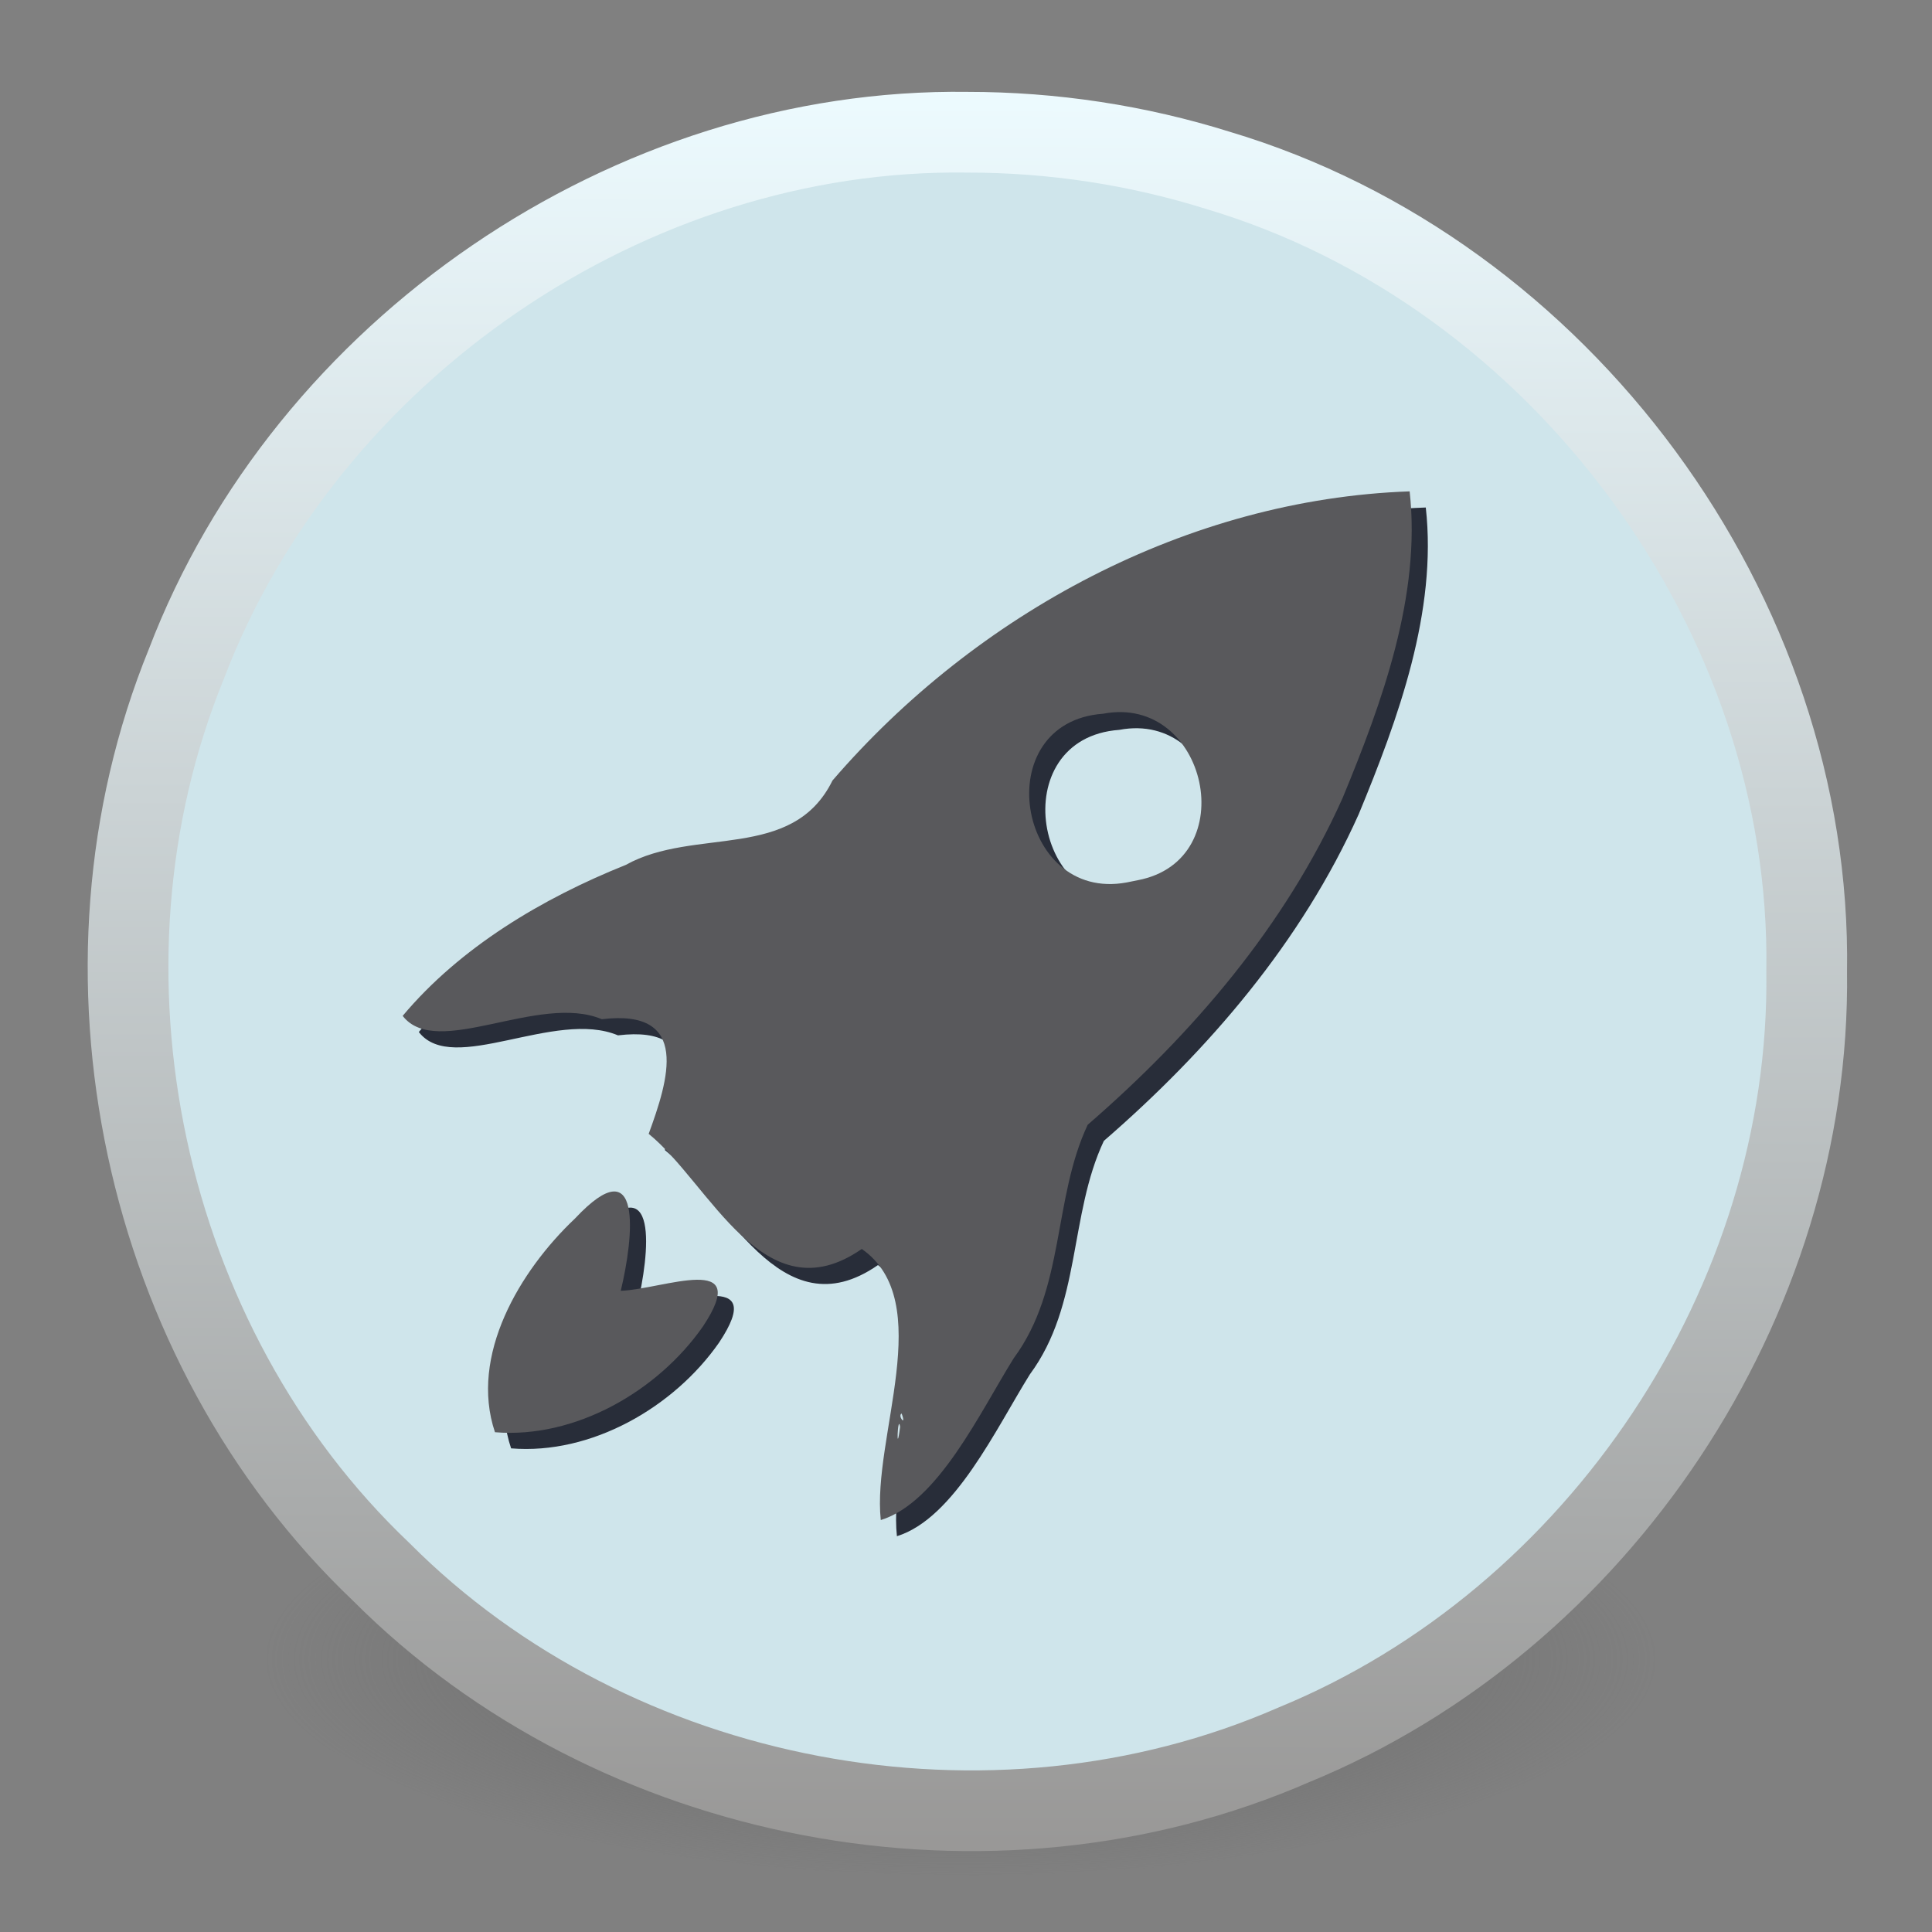 <?xml version="1.0" encoding="UTF-8" standalone="no"?>
<svg
   inkscape:version="1.4.2 (ebf0e940d0, 2025-05-08)"
   sodipodi:docname="lightpad.svg"
   version="1.1"
   width="48"
   height="48"
   id="svg5157"
   xmlns:inkscape="http://www.inkscape.org/namespaces/inkscape"
   xmlns:sodipodi="http://sodipodi.sourceforge.net/DTD/sodipodi-0.dtd"
   xmlns:xlink="http://www.w3.org/1999/xlink"
   xmlns="http://www.w3.org/2000/svg"
   xmlns:svg="http://www.w3.org/2000/svg"
   xmlns:rdf="http://www.w3.org/1999/02/22-rdf-syntax-ns#"
   xmlns:cc="http://creativecommons.org/ns#"
   xmlns:dc="http://purl.org/dc/elements/1.1/">
  <rect width="100%" height="100%" fill="#808080" stroke="none"/>
  <sodipodi:namedview
     inkscape:current-layer="g969"
     inkscape:window-maximized="1"
     inkscape:window-y="0"
     inkscape:window-x="0"
     inkscape:cy="22.2351"
     inkscape:cx="14.508617"
     inkscape:zoom="11.64825"
     showgrid="false"
     id="namedview153"
     inkscape:window-height="1011"
     inkscape:window-width="1854"
     inkscape:pageshadow="2"
     inkscape:pageopacity="0"
     guidetolerance="10"
     gridtolerance="10"
     objecttolerance="10"
     borderopacity="1"
     bordercolor="#666666"
     pagecolor="#ffffff"
     inkscape:document-rotation="0"
     inkscape:showpageshadow="2"
     inkscape:pagecheckerboard="0"
     inkscape:deskcolor="#d1d1d1" />
  <defs
     id="defs5159">
    <radialGradient
       cx="23.896"
       cy="3.99"
       r="20.397"
       id="radialGradient1008"
       gradientUnits="userSpaceOnUse"
       gradientTransform="matrix(0,1.232,-1.626,0,18.487,-28.722)">
      <stop
         id="stop1000"
         style="stop-color:#797877;stop-opacity:1"
         offset="0" />
      <stop
         id="stop1006"
         style="stop-color:#cfe5eb;stop-opacity:1"
         offset="1" />
    </radialGradient>
    <linearGradient
       id="linearGradient994"
       inkscape:collect="always">
      <stop
         id="stop990"
         offset="0"
         style="stop-color:#989796;stop-opacity:1" />
      <stop
         id="stop992"
         offset="1"
         style="stop-color:#edfbff;stop-opacity:1" />
    </linearGradient>
    <linearGradient
       id="linearGradient3820-7-2-8-6">
      <stop
         id="stop3822-2-6-5-0"
         style="stop-color:#3d3d3d;stop-opacity:1"
         offset="0" />
      <stop
         id="stop3864-8-7-4-1"
         style="stop-color:#686868;stop-opacity:0.498"
         offset="0.5" />
      <stop
         id="stop3824-1-2-6-7"
         style="stop-color:#686868;stop-opacity:0"
         offset="1" />
    </linearGradient>
    <linearGradient
       id="linearGradient4806">
      <stop
         offset="0"
         style="stop-color:#ffffff;stop-opacity:1"
         id="stop4808" />
      <stop
         offset="0.424"
         style="stop-color:#ffffff;stop-opacity:0.235"
         id="stop4810" />
      <stop
         offset="0.821"
         style="stop-color:#ffffff;stop-opacity:0.157"
         id="stop4812" />
      <stop
         offset="1"
         style="stop-color:#ffffff;stop-opacity:0.392"
         id="stop4814" />
    </linearGradient>
    <linearGradient
       xlink:href="#linearGradient4806"
       id="linearGradient3118"
       gradientUnits="userSpaceOnUse"
       gradientTransform="matrix(4.164,0,0,4.164,-236.033,-50.036)"
       x1="71.204"
       y1="15.369"
       x2="71.204"
       y2="40.496" />
    <radialGradient
       xlink:href="#linearGradient3820-7-2-8-6"
       id="radialGradient3163"
       gradientUnits="userSpaceOnUse"
       gradientTransform="matrix(0.687,0,0,0.215,-4.022,68.573)"
       cx="99.157"
       cy="186.171"
       fx="99.157"
       fy="186.171"
       r="62.769" />
    <radialGradient
       gradientTransform="matrix(0,1.232,-1.626,0,18.487,-28.722)"
       gradientUnits="userSpaceOnUse"
       id="radialGradient3093-0-3-6"
       r="20.397"
       cy="3.99"
       cx="23.896">
      <stop
         offset="0"
         style="stop-color:#ffffff;stop-opacity:1"
         id="stop3244-9-33-7-0" />
      <stop
         offset="0.262"
         style="stop-color:#dddddd;stop-opacity:1"
         id="stop3246-3-5-0-8" />
      <stop
         offset="0.661"
         style="stop-color:#abacae;stop-opacity:1"
         id="stop3248-1-7-8-8" />
      <stop
         offset="1"
         style="stop-color:#787877;stop-opacity:1"
         id="stop3250-9-3-0-5" />
    </radialGradient>
    <linearGradient
       id="linearGradient4164">
      <stop
         offset="0"
         style="stop-color:#b6b6b6;stop-opacity:1"
         id="stop4166" />
      <stop
         offset="0.331"
         style="stop-color:#a4a4a4;stop-opacity:1"
         id="stop4216" />
      <stop
         offset="1"
         style="stop-color:#c5c5c5;stop-opacity:1"
         id="stop4168" />
    </linearGradient>
    <linearGradient
       id="linearGradient4220-7">
      <stop
         offset="0"
         style="stop-color:#7a8498;stop-opacity:1"
         id="stop4222-7" />
      <stop
         offset="1"
         style="stop-color:#34405c;stop-opacity:1"
         id="stop4224-0" />
    </linearGradient>
    <linearGradient
       id="linearGradient4316-5">
      <stop
         offset="0"
         style="stop-color:#ffffff;stop-opacity:1"
         id="stop4318-1" />
      <stop
         offset="0.338"
         style="stop-color:#ffffff;stop-opacity:0.235"
         id="stop4320-9" />
      <stop
         offset="0.62"
         style="stop-color:#ffffff;stop-opacity:0.157"
         id="stop4322-42" />
      <stop
         offset="1"
         style="stop-color:#ffffff;stop-opacity:0.392"
         id="stop4324-9" />
    </linearGradient>
    <linearGradient
       id="linearGradient4507-6">
      <stop
         offset="0"
         style="stop-color:#2d3955;stop-opacity:1"
         id="stop4509-3" />
      <stop
         offset="0.725"
         style="stop-color:#2b3853;stop-opacity:1"
         id="stop5959-4" />
      <stop
         offset="0.75"
         style="stop-color:#192640;stop-opacity:1"
         id="stop5961-1" />
      <stop
         offset="1"
         style="stop-color:#08142e;stop-opacity:1"
         id="stop4511-1" />
    </linearGradient>
    <linearGradient
       id="linearGradient6042-1">
      <stop
         offset="0"
         style="stop-color:#07132d;stop-opacity:1"
         id="stop6044-9" />
      <stop
         offset="1"
         style="stop-color:#425479;stop-opacity:1"
         id="stop6046-9" />
    </linearGradient>
    <linearGradient
       gradientTransform="matrix(0.221,0,0,0.221,6.693,6.693)"
       gradientUnits="userSpaceOnUse"
       id="linearGradient3087-408-5"
       y2="45.369"
       x2="7.078"
       y1="3.082"
       x1="7.078">
      <stop
         offset="0"
         style="stop-color:#170418;stop-opacity:1"
         id="stop7201-5" />
      <stop
         offset="1"
         style="stop-color:#50386b;stop-opacity:1"
         id="stop7203-2" />
    </linearGradient>
    <linearGradient
       id="linearGradient2867-449-88-871-390-598-476-591-434-148-57-177-691-4">
      <stop
         offset="0"
         style="stop-color:#612f91;stop-opacity:1"
         id="stop7191-4" />
      <stop
         offset="1"
         style="stop-color:#1a4aa2;stop-opacity:1"
         id="stop7197-2" />
    </linearGradient>
    <linearGradient
       id="linearGradient4278-3">
      <stop
         offset="0"
         style="stop-color:#000000;stop-opacity:0"
         id="stop4280-6" />
      <stop
         offset="0.5"
         style="stop-color:#000000;stop-opacity:0"
         id="stop4286-1" />
      <stop
         offset="1"
         style="stop-color:#000000;stop-opacity:1"
         id="stop4282-24" />
    </linearGradient>
    <linearGradient
       id="linearGradient4316-4-0">
      <stop
         offset="0"
         style="stop-color:#ffffff;stop-opacity:1"
         id="stop4318-4-5" />
      <stop
         offset="0.338"
         style="stop-color:#ffffff;stop-opacity:0.235"
         id="stop4320-2-9" />
      <stop
         offset="0.62"
         style="stop-color:#ffffff;stop-opacity:0.157"
         id="stop4322-4-1" />
      <stop
         offset="1"
         style="stop-color:#ffffff;stop-opacity:0.392"
         id="stop4324-4-8" />
    </linearGradient>
    <linearGradient
       id="linearGradient6088-74">
      <stop
         offset="0"
         style="stop-color:#ff54d2;stop-opacity:0"
         id="stop6090-5" />
      <stop
         offset="0.324"
         style="stop-color:#f62b68;stop-opacity:1"
         id="stop6257-5" />
      <stop
         offset="0.561"
         style="stop-color:#ff0105;stop-opacity:1"
         id="stop6255-6" />
      <stop
         offset="1"
         style="stop-color:#ff54d2;stop-opacity:0.478"
         id="stop6092-0" />
    </linearGradient>
    <linearGradient
       id="linearGradient4316-4-6-6">
      <stop
         offset="0"
         style="stop-color:#ffffff;stop-opacity:1"
         id="stop4318-4-4-6" />
      <stop
         offset="0.338"
         style="stop-color:#ffffff;stop-opacity:0.235"
         id="stop4320-2-2-6" />
      <stop
         offset="0.62"
         style="stop-color:#ffffff;stop-opacity:0.157"
         id="stop4322-4-5-5" />
      <stop
         offset="1"
         style="stop-color:#ffffff;stop-opacity:0.392"
         id="stop4324-4-1-5" />
    </linearGradient>
    <linearGradient
       id="linearGradient3990-3-1">
      <stop
         offset="0"
         style="stop-color:#ffffff;stop-opacity:1"
         id="stop3992-0-0" />
      <stop
         offset="1"
         style="stop-color:#ffffff;stop-opacity:0"
         id="stop3994-2-1" />
    </linearGradient>
    <linearGradient
       id="linearGradient6191-9">
      <stop
         offset="0"
         style="stop-color:#ffffff;stop-opacity:0"
         id="stop6193-8" />
      <stop
         offset="0.405"
         style="stop-color:#ffffff;stop-opacity:0"
         id="stop6197-8" />
      <stop
         offset="1"
         style="stop-color:#ffffff;stop-opacity:0.478"
         id="stop6195-9" />
    </linearGradient>
    <linearGradient
       id="linearGradient6191-7-9">
      <stop
         offset="0"
         style="stop-color:#ffffff;stop-opacity:0"
         id="stop6193-7-3" />
      <stop
         offset="0.405"
         style="stop-color:#ffffff;stop-opacity:0"
         id="stop6197-2-2" />
      <stop
         offset="1"
         style="stop-color:#ffffff;stop-opacity:0.478"
         id="stop6195-2-1" />
    </linearGradient>
    <linearGradient
       id="linearGradient6191-8-3">
      <stop
         offset="0"
         style="stop-color:#ffffff;stop-opacity:0"
         id="stop6193-75-7" />
      <stop
         offset="0.405"
         style="stop-color:#ffffff;stop-opacity:0"
         id="stop6197-3-4" />
      <stop
         offset="1"
         style="stop-color:#ffffff;stop-opacity:0.478"
         id="stop6195-7-2" />
    </linearGradient>
    <linearGradient
       id="linearGradient6088-6-1">
      <stop
         offset="0"
         style="stop-color:#ff54d2;stop-opacity:0"
         id="stop6090-2-0" />
      <stop
         offset="0.324"
         style="stop-color:#ff54d2;stop-opacity:0"
         id="stop6257-4-6" />
      <stop
         offset="0.561"
         style="stop-color:#ff54d2;stop-opacity:0.252"
         id="stop6255-3-6" />
      <stop
         offset="1"
         style="stop-color:#ff54d2;stop-opacity:0.478"
         id="stop6092-9-6" />
    </linearGradient>
    <linearGradient
       id="linearGradient6303-4">
      <stop
         offset="0"
         style="stop-color:#ffffff;stop-opacity:1"
         id="stop6305-33" />
      <stop
         offset="1"
         style="stop-color:#ffffff;stop-opacity:0"
         id="stop6307-9" />
    </linearGradient>
    <linearGradient
       id="linearGradient6303-3-2">
      <stop
         offset="0"
         style="stop-color:#ffffff;stop-opacity:1"
         id="stop6305-3-0" />
      <stop
         offset="1"
         style="stop-color:#ffffff;stop-opacity:0"
         id="stop6307-1-0" />
    </linearGradient>
    <linearGradient
       id="linearGradient6303-33-0">
      <stop
         offset="0"
         style="stop-color:#ffffff;stop-opacity:1"
         id="stop6305-1-0" />
      <stop
         offset="1"
         style="stop-color:#ffffff;stop-opacity:0"
         id="stop6307-5-0" />
    </linearGradient>
    <linearGradient
       id="linearGradient6413-0">
      <stop
         offset="0"
         style="stop-color:#feffff;stop-opacity:1"
         id="stop6415-1" />
      <stop
         offset="1"
         style="stop-color:#fe70ca;stop-opacity:1"
         id="stop6417-4" />
    </linearGradient>
    <linearGradient
       id="linearGradient6455-7">
      <stop
         offset="0"
         style="stop-color:#fbac9b;stop-opacity:1"
         id="stop6457-5" />
      <stop
         offset="1"
         style="stop-color:#fcfafc;stop-opacity:1"
         id="stop6459-8" />
    </linearGradient>
    <linearGradient
       xlink:href="#linearGradient6455-7"
       id="linearGradient4264"
       gradientUnits="userSpaceOnUse"
       gradientTransform="matrix(0.67,0,0,0.701,32.619,33.488)"
       x1="38.851"
       y1="41.608"
       x2="34.131"
       y2="37.81" />
    <linearGradient
       xlink:href="#linearGradient6413-0"
       id="linearGradient4267"
       gradientUnits="userSpaceOnUse"
       gradientTransform="matrix(0.959,0,0,1.003,20.382,19.716)"
       x1="38.851"
       y1="41.608"
       x2="34.131"
       y2="37.81" />
    <radialGradient
       xlink:href="#linearGradient6303-33-0"
       id="radialGradient4270"
       gradientUnits="userSpaceOnUse"
       gradientTransform="matrix(0.959,0,0,1.003,28.425,24.584)"
       cx="36.491"
       cy="39.709"
       fx="36.491"
       fy="39.709"
       r="3.159" />
    <radialGradient
       xlink:href="#linearGradient6303-3-2"
       id="radialGradient4273"
       gradientUnits="userSpaceOnUse"
       gradientTransform="matrix(3.361,-1.94,1.104,1.912,-113.648,47.869)"
       cx="36.491"
       cy="39.709"
       fx="36.491"
       fy="39.709"
       r="3.159" />
    <radialGradient
       xlink:href="#linearGradient6303-4"
       id="radialGradient4276"
       gradientUnits="userSpaceOnUse"
       gradientTransform="matrix(4.177,-2.411,1.372,2.376,-133.317,71.586)"
       cx="36.491"
       cy="39.709"
       fx="36.491"
       fy="39.709"
       r="3.159" />
    <radialGradient
       xlink:href="#linearGradient6088-6-1"
       id="radialGradient4279"
       gradientUnits="userSpaceOnUse"
       gradientTransform="matrix(-2.671,-2.671,2.671,-2.671,67.084,232.843)"
       cx="32.373"
       cy="31.405"
       fx="32.373"
       fy="31.405"
       r="3.857" />
    <radialGradient
       xlink:href="#linearGradient6191-8-3"
       id="radialGradient4282"
       gradientUnits="userSpaceOnUse"
       gradientTransform="matrix(2.286,3.175,-3.065,2.207,86.739,-106.134)"
       cx="32.373"
       cy="31.405"
       fx="32.373"
       fy="31.405"
       r="3.857" />
    <radialGradient
       xlink:href="#linearGradient6191-7-9"
       id="radialGradient4285"
       gradientUnits="userSpaceOnUse"
       gradientTransform="matrix(0,3.913,-3.777,-2.2076244e-8,183.137,-60.687)"
       cx="32.373"
       cy="31.405"
       fx="32.373"
       fy="31.405"
       r="3.857" />
    <radialGradient
       xlink:href="#linearGradient6191-9"
       id="radialGradient4288"
       gradientUnits="userSpaceOnUse"
       gradientTransform="matrix(3.779,1.013,-0.978,3.649,-27.163,-81.385)"
       cx="32.373"
       cy="31.405"
       fx="32.373"
       fy="31.405"
       r="3.857" />
    <linearGradient
       xlink:href="#linearGradient3990-3-1"
       id="linearGradient4291"
       gradientUnits="userSpaceOnUse"
       gradientTransform="matrix(0.292,0,0,0.219,44.942,49.388)"
       x1="68.313"
       y1="52.925"
       x2="68.313"
       y2="65.922" />
    <linearGradient
       xlink:href="#linearGradient4316-4-6-6"
       id="linearGradient4294"
       gradientUnits="userSpaceOnUse"
       gradientTransform="matrix(0.842,0,0,0.842,-13.059,38.565)"
       x1="92.696"
       y1="16.555"
       x2="92.696"
       y2="48.984" />
    <radialGradient
       xlink:href="#linearGradient6088-74"
       id="radialGradient4297"
       gradientUnits="userSpaceOnUse"
       gradientTransform="matrix(-3.777,0,0,-3.777,186.797,184.641)"
       cx="32.373"
       cy="31.405"
       fx="32.373"
       fy="31.405"
       r="3.857" />
    <linearGradient
       xlink:href="#linearGradient4316-4-0"
       id="linearGradient4302"
       gradientUnits="userSpaceOnUse"
       gradientTransform="matrix(1.529,0,0,-1.529,-76.255,115.784)"
       x1="92.696"
       y1="16.555"
       x2="92.696"
       y2="48.984" />
    <radialGradient
       xlink:href="#linearGradient4278-3"
       id="radialGradient4305"
       gradientUnits="userSpaceOnUse"
       gradientTransform="matrix(0.945,-1.4092773e-7,1.3241225e-7,0.888,-26.224,-19.055)"
       cx="95.838"
       cy="95.388"
       fx="95.838"
       fy="95.388"
       r="9.498" />
    <radialGradient
       xlink:href="#linearGradient2867-449-88-871-390-598-476-591-434-148-57-177-691-4"
       id="radialGradient4308"
       gradientUnits="userSpaceOnUse"
       gradientTransform="matrix(0,0.88,-1.161,0,69.133,36.914)"
       cx="23.896"
       cy="3.99"
       r="20.397" />
    <linearGradient
       xlink:href="#linearGradient3087-408-5"
       id="linearGradient4310"
       gradientUnits="userSpaceOnUse"
       gradientTransform="matrix(0.369,0,0,0.369,55.654,57.152)"
       x1="7.078"
       y1="3.082"
       x2="7.078"
       y2="45.369" />
    <radialGradient
       xlink:href="#linearGradient6042-1"
       id="radialGradient4315"
       gradientUnits="userSpaceOnUse"
       gradientTransform="matrix(0,3.546,-8.168,0,237.978,-66.433)"
       cx="32"
       cy="21.239"
       fx="32"
       fy="21.239"
       r="10.498" />
    <radialGradient
       xlink:href="#linearGradient4507-6"
       id="radialGradient4318"
       gradientUnits="userSpaceOnUse"
       gradientTransform="matrix(0,3.229,-3.229,0,117.611,-253.822)"
       cx="91.35"
       cy="16.448"
       fx="91.35"
       fy="16.448"
       r="15.639" />
    <linearGradient
       xlink:href="#linearGradient4316-5"
       id="linearGradient4321"
       gradientUnits="userSpaceOnUse"
       gradientTransform="matrix(1.965,0,0,1.965,-116.471,2)"
       x1="92.696"
       y1="16.555"
       x2="92.696"
       y2="48.984" />
    <linearGradient
       xlink:href="#linearGradient4220-7"
       id="linearGradient4325"
       gradientUnits="userSpaceOnUse"
       gradientTransform="matrix(2.028,0,0,2.028,-122.216,-0.039)"
       x1="91.566"
       y1="16.543"
       x2="91.566"
       y2="48.631" />
    <linearGradient
       xlink:href="#linearGradient4164"
       id="linearGradient4329"
       gradientUnits="userSpaceOnUse"
       gradientTransform="matrix(1.689,0,0,1.689,-22.184,11.942)"
       x1="51.2"
       y1="8.114"
       x2="51.2"
       y2="56.115" />
    <radialGradient
       xlink:href="#radialGradient3093-0-3-6"
       id="radialGradient4332"
       gradientUnits="userSpaceOnUse"
       gradientTransform="matrix(0,7.327,-9.671,0,103.09,-162.167)"
       cx="23.896"
       cy="3.99"
       fx="23.896"
       fy="3.99"
       r="20.397" />
    <linearGradient
       gradientUnits="userSpaceOnUse"
       y2="11.062"
       x2="64.59"
       y1="121.18"
       x1="64.403"
       id="linearGradient996"
       xlink:href="#linearGradient994"
       inkscape:collect="always" />
    <linearGradient
       gradientUnits="userSpaceOnUse"
       y2="16.595"
       x2="64.504"
       y1="114.68"
       x1="64.659"
       id="linearGradient998"
       xlink:href="#radialGradient1008"
       inkscape:collect="always" />
  </defs>
  <g
     id="g969">
    <g
       id="g145"
       transform="matrix(0.401,0,0,0.401,-1.83,-2.328)">
      <path
         d="m 107.212,108.529 c -0.416,4.49 -5.314,6.588 -8.909,8.203 -14.185,5.263 -29.679,5.804 -44.633,4.872 -9.901,-0.99 -20.355,-2.203 -28.964,-7.59 -2.739,-1.588 -5.074,-5.35 -2.801,-8.27 4.161,-5.103 11.104,-6.607 17.177,-8.19 17.078,-3.47 34.975,-3.435 51.977,0.462 5.516,1.602 11.918,3.159 15.448,8.087 0.433,0.733 0.708,1.572 0.704,2.428 z"
         style="fill:url(#radialGradient3163);fill-opacity:1;stroke:none"
         id="path3818-0-5-0" />
      <path
         d="M 64.5,13.998 C 43.615,13.701 23.544,27.454 16.11,46.942 8.382,65.888 13.347,89.097 28.184,103.196 42.638,117.698 65.974,122.1 84.729,113.908 103.839,106.073 117.052,86.002 116.496,65.327 116.522,44.453 102.529,24.569 82.964,17.379 77.084,15.137 70.792,13.993 64.5,13.998 Z"
         style="color:#000000;display:inline;overflow:visible;visibility:visible;fill:#cfe5eb;fill-opacity:1;fill-rule:nonzero;stroke:none;stroke-width:1;stroke-opacity:1;marker:none;enable-background:accumulate"
         id="path2555-7" />
      <path
         d="M 64.5,13.998 C 43.615,13.701 23.544,27.454 16.11,46.942 8.382,65.888 13.347,89.097 28.184,103.196 42.638,117.698 65.974,122.1 84.729,113.908 103.621,106.154 116.779,86.447 116.5,65.998 116.859,43.822 101.259,22.7 80.034,16.364 75.016,14.79 69.758,13.996 64.5,13.998 Z"
         style="color:#000000;display:inline;overflow:visible;visibility:visible;opacity:1;fill:none;fill-opacity:0;fill-rule:nonzero;stroke:url(#linearGradient996);stroke-width:5;stroke-linecap:round;stroke-linejoin:round;stroke-miterlimit:4;stroke-dasharray:none;stroke-dashoffset:0;stroke-opacity:1;marker:none;enable-background:accumulate"
         id="path2555-7-1" />
      <path
         d="M 115.5,65.998 C 115.803,87.317 101.167,107.763 80.857,114.319 61.745,121.011 38.988,114.93 25.936,99.374 11.519,83.282 9.441,57.833 20.883,39.553 31.234,21.949 52.826,12.092 72.899,15.686 c 21.224,3.231 39.049,21.283 42.014,42.545 0.393,2.569 0.588,5.168 0.588,7.767 z"
         style="color:#000000;display:inline;overflow:visible;visibility:visible;opacity:0.8;fill:none;stroke:none;stroke-width:1;stroke-linecap:round;stroke-linejoin:round;stroke-miterlimit:4;stroke-dasharray:none;stroke-dashoffset:0;stroke-opacity:1;marker:none;enable-background:accumulate"
         id="path3019" />
      <path
         d="m 60.134,100.984 c -0.548,-5.124 3.503,-13.529 -1.176,-16.797 -6.074,4.213 -9.392,-4.046 -13.204,-7.132 1.21,-3.308 2.641,-7.773 -2.902,-7.102 -3.909,-1.642 -10.234,2.523 -12.34,-0.207 3.559,-4.25 8.653,-7.282 13.818,-9.351 4.26,-2.376 10.333,-0.185 12.811,-5.23 8.905,-10.34 21.996,-17.432 35.76,-17.916 0.717,6.429 -1.702,13.071 -4.155,19.001 -3.546,7.91 -9.295,14.613 -15.791,20.241 -2.163,4.599 -1.393,10.149 -4.582,14.463 -2.075,3.319 -4.676,8.924 -8.237,10.029 z m 1.199,-5.779 c -0.146,-0.895 -0.265,2.044 0,0 z m 0.092,-0.825 c -0.277,0.15 0.332,0.876 0,0 z M 76.05,61.342 c 6.57,-1.245 4.316,-11.545 -2.141,-10.316 -7.172,0.52 -5.339,11.716 1.46,10.453 z M 36.23,95.542 c -1.598,-4.751 1.538,-10.007 4.956,-13.239 4.244,-4.527 3.633,1.188 2.837,4.477 2.633,-0.096 8.2,-2.464 5.093,2.207 -2.798,4.016 -7.92,6.964 -12.885,6.555 z"
         style="fill:#282d39;fill-opacity:1;stroke-width:0.121"
         id="path1597-3" />
      <path
         d="m 59.134,99.984 c -0.548,-5.124 3.503,-13.529 -1.176,-16.797 -6.074,4.213 -9.392,-4.046 -13.204,-7.132 1.21,-3.308 2.641,-7.773 -2.902,-7.102 -3.909,-1.642 -10.234,2.523 -12.34,-0.207 3.559,-4.25 8.653,-7.282 13.818,-9.351 4.26,-2.376 10.333,-0.185 12.811,-5.23 8.905,-10.34 21.996,-17.432 35.76,-17.916 0.717,6.429 -1.702,13.071 -4.155,19.001 -3.546,7.91 -9.295,14.613 -15.791,20.241 -2.163,4.599 -1.393,10.149 -4.582,14.463 -2.075,3.319 -4.676,8.924 -8.237,10.029 z m 1.199,-5.779 c -0.146,-0.895 -0.265,2.044 0,0 z m 0.092,-0.825 c -0.277,0.15 0.332,0.876 0,0 z M 75.05,60.342 c 6.57,-1.245 4.316,-11.545 -2.141,-10.316 -7.172,0.52 -5.339,11.716 1.46,10.453 z M 35.23,94.542 c -1.598,-4.751 1.538,-10.007 4.956,-13.239 4.244,-4.527 3.633,1.188 2.837,4.477 2.633,-0.096 8.2,-2.464 5.093,2.207 -2.798,4.016 -7.92,6.964 -12.885,6.555 z"
         style="fill:#59595c;fill-opacity:1;stroke-width:0.121"
         id="path1597" />
    </g>
  </g>
</svg>
